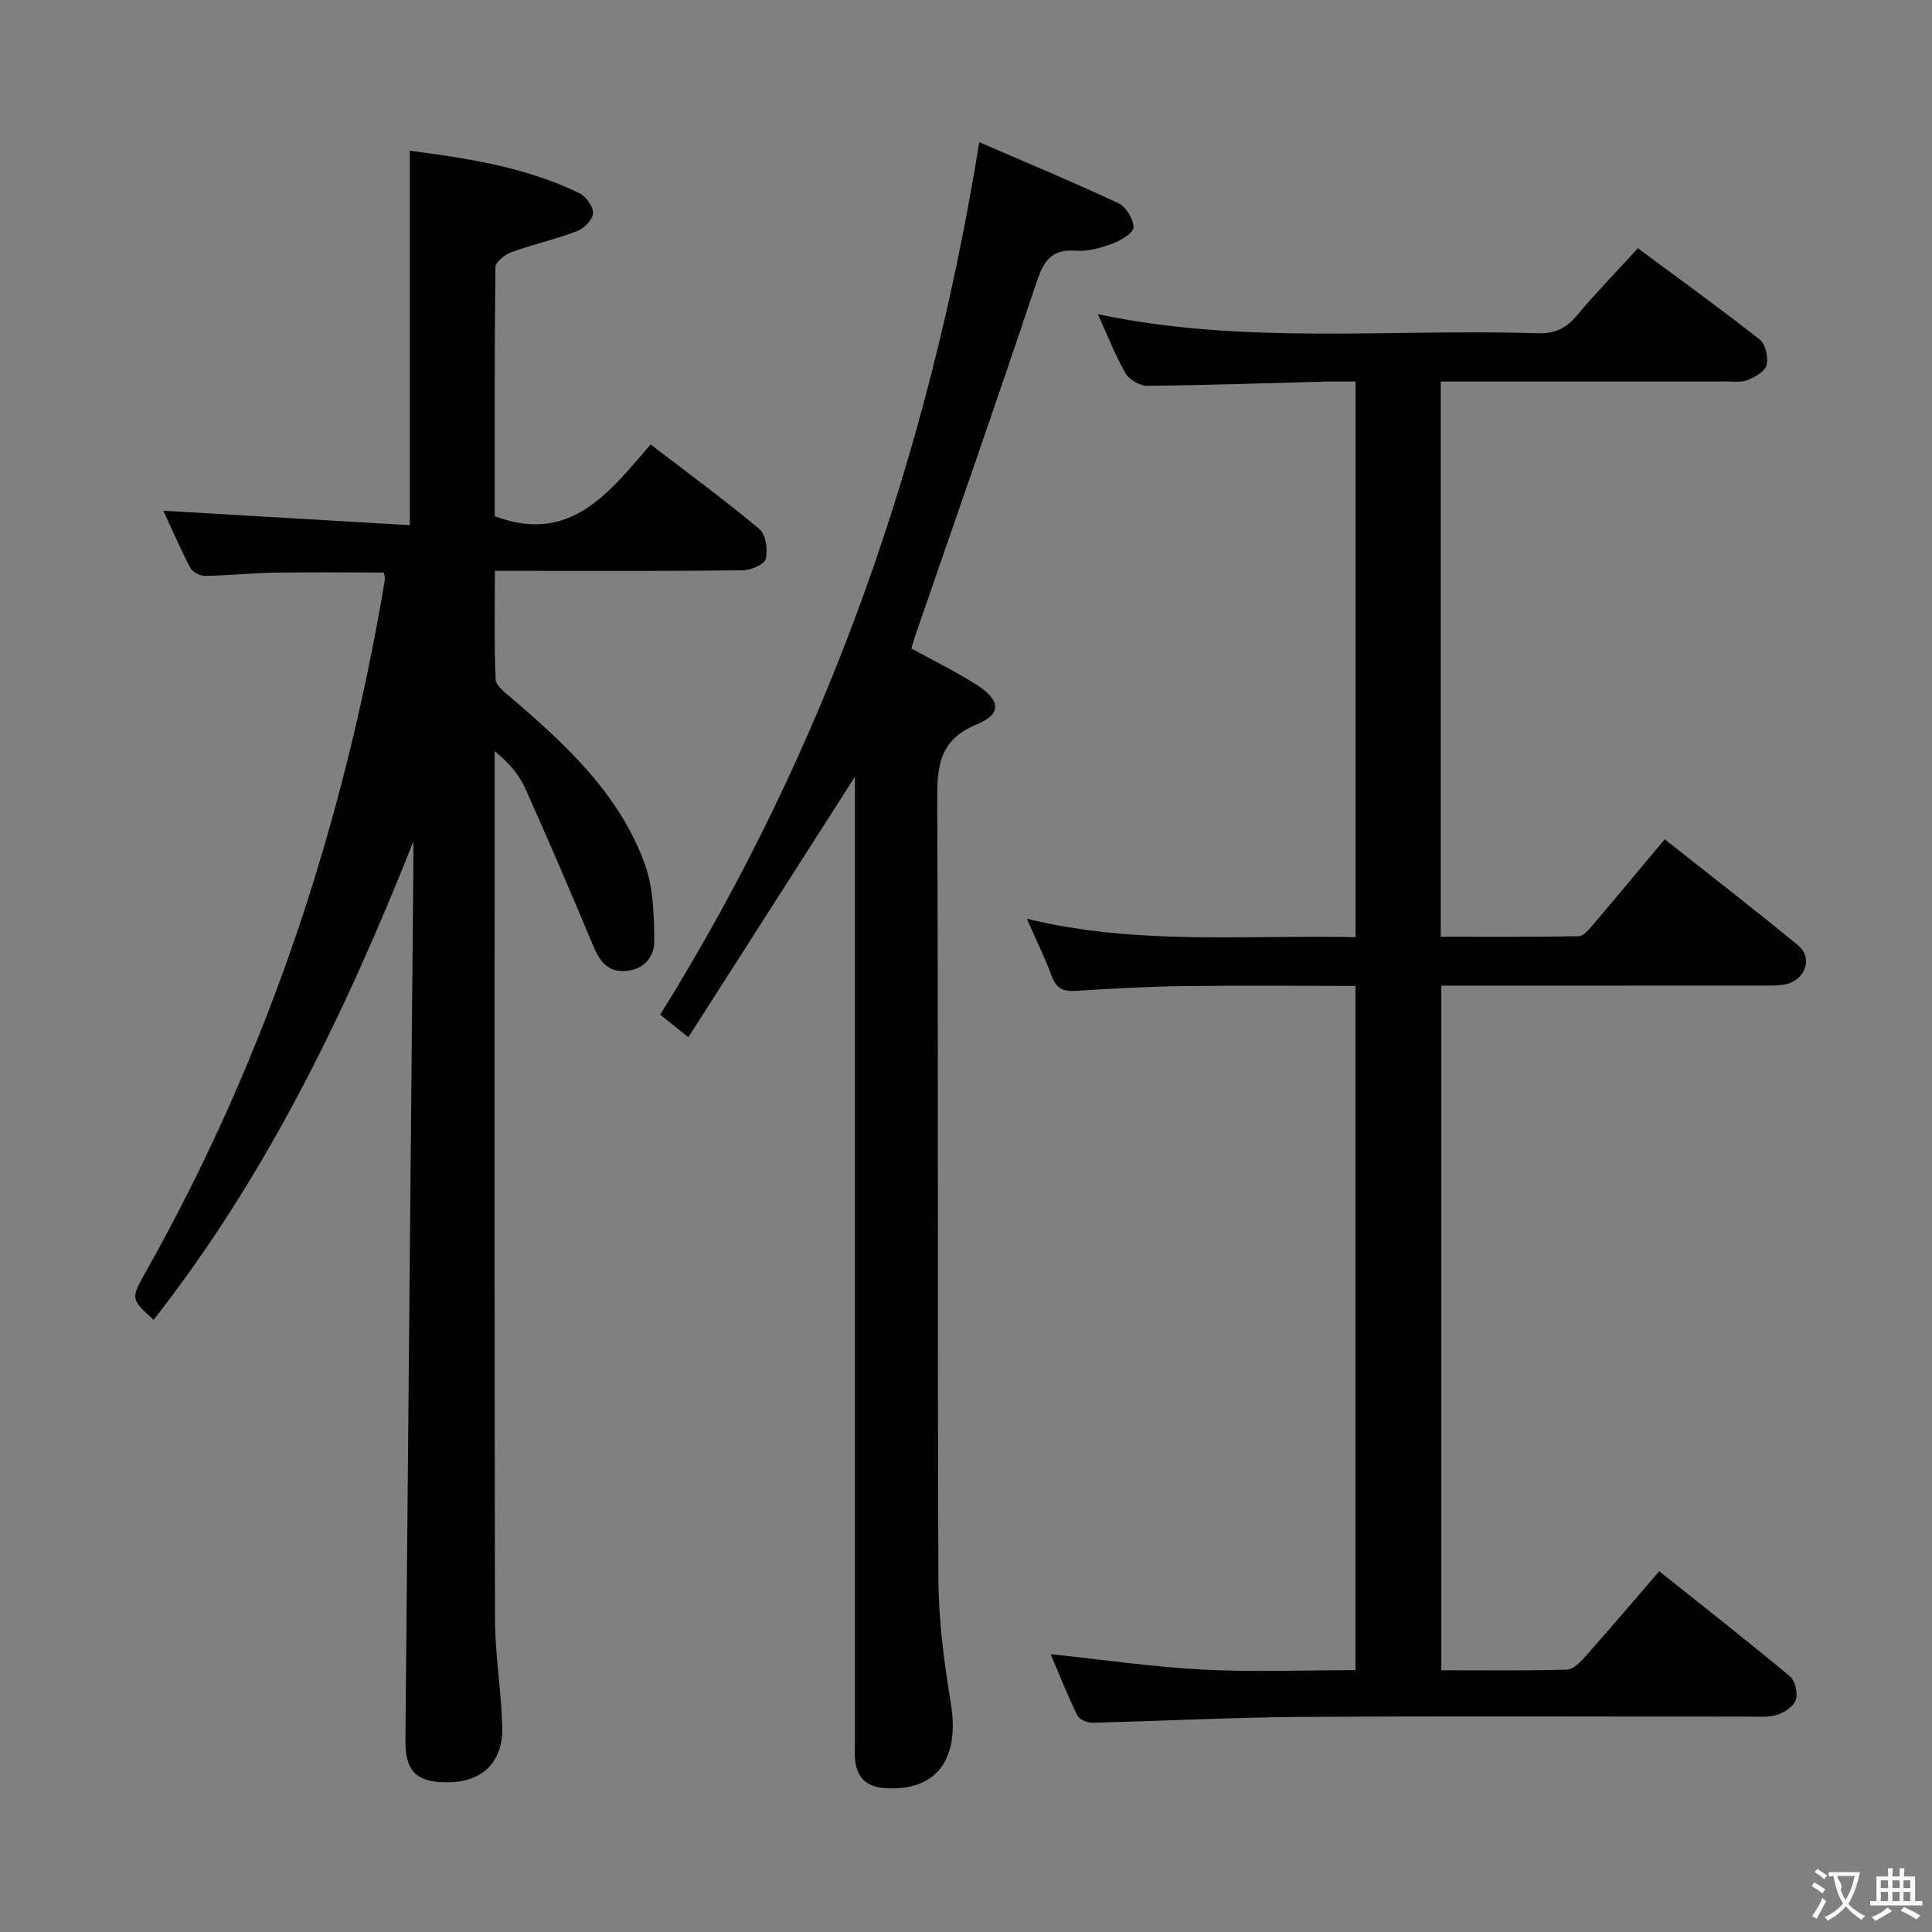 <svg enable-background="new 0 0 400 400" viewBox="0 0 400 400" xmlns="http://www.w3.org/2000/svg"><rect x="0" y="0" width="400" height="400" fill="#808080" stroke="none"/><g fill="#010000"><path d="m217.51 342.48c10.79 1.13 21.1 2.65 31.47 3.19 10.43.54 20.91.12 31.65.12 0-47.38 0-94.27 0-141.67-11.99 0-23.77-.12-35.55.04-7.48.1-14.96.51-22.42.99-2.54.16-3.96-.51-4.88-2.99-1.38-3.71-3.14-7.29-5.18-11.94 22.86 5.57 45.37 3.29 68.06 3.81 0-38.44 0-76.36 0-115.03-2.09 0-4.18-.05-6.26.01-12.31.32-24.61.75-36.92.86-1.52.01-3.69-1.27-4.45-2.59-2.14-3.72-3.7-7.77-5.74-12.23 30.43 6.42 60.77 2.97 90.94 3.95 3.49.11 5.91-.89 8.15-3.57 3.93-4.69 8.21-9.09 12.73-14.03 8.56 6.35 17.03 12.46 25.24 18.91 1.19.94 1.78 3.65 1.41 5.25-.3 1.29-2.34 2.47-3.85 3.1-1.3.54-2.94.32-4.43.32-17.84.03-35.67.02-53.5.02-1.8 0-3.6 0-5.69 0v114.94c9.42 0 19 .07 28.57-.11 1.01-.02 2.14-1.41 2.96-2.38 4.85-5.7 9.64-11.47 14.84-17.68 9.28 7.34 18.59 14.52 27.66 22 2.91 2.4 1.64 6.72-2.08 7.87-1.54.48-3.29.41-4.94.41-22.16.02-44.31.02-66.89.02v141.74c8.75 0 17.38.12 25.99-.13 1.31-.04 2.79-1.55 3.82-2.71 5.07-5.71 10.02-11.53 15.31-17.66 9.24 7.37 18.26 14.44 27.07 21.77 1.08.9 1.65 3.47 1.2 4.86-.43 1.34-2.35 2.62-3.87 3.1-1.84.58-3.95.36-5.95.36-30.83.02-61.66-.13-92.49.07-14.47.09-28.93.86-43.4 1.2-1.04.02-2.65-.69-3.05-1.53-2-4.11-3.7-8.39-5.53-12.66z"/><path d="m85.59 174.22c-14.08 35.42-30.34 69.13-53.78 99.02-4.87-4.37-4.78-4.32-1.33-10.45 25.06-44.62 40.78-92.47 49.22-142.82.05-.31-.1-.65-.25-1.44-7.48 0-15.04-.09-22.6.03-4.81.08-9.62.6-14.43.67-1.03.02-2.56-.8-3.02-1.68-2.06-3.93-3.82-8.01-5.58-11.81 17.14 1 33.98 1.99 51.03 2.99 0-26.33 0-51.66 0-77.53 11.62 1.54 23.8 3.3 35.07 8.78 1.38.67 2.91 2.75 2.86 4.12-.04 1.31-1.81 3.18-3.24 3.73-4.47 1.71-9.2 2.76-13.7 4.4-1.34.49-3.26 2.03-3.27 3.12-.21 17.3-.15 34.61-.15 51.52 15.72 5.93 23.71-4.96 32.29-14.85 7.92 6.08 15.42 11.57 22.53 17.53 1.33 1.11 1.76 4.27 1.3 6.17-.28 1.14-3.08 2.33-4.77 2.36-14.99.18-29.99.11-44.98.11-1.82 0-3.65 0-6.33 0 0 7.67-.18 15.09.16 22.49.06 1.37 2.07 2.8 3.4 3.94 11.31 9.72 22.26 19.87 27.48 34.27 1.79 4.93 1.91 10.63 1.96 15.98.03 3.28-2.24 5.95-6.05 6.17-3.83.21-5.39-2.32-6.71-5.49-4.53-10.85-9.17-21.67-13.99-32.4-1.27-2.81-3.35-5.26-6.3-7.62v5.16c0 58.15-.06 116.29.07 174.44.02 7.45 1.3 14.89 1.51 22.35.2 7.39-4.15 11.51-11.37 11.53-6.38.02-8.74-2.27-8.68-8.66.54-60.27 1.1-120.54 1.64-180.81.02-1.78.01-3.55.01-5.32z"/><path d="m202.75 29.44c9.72 4.21 19.35 8.21 28.79 12.63 1.58.74 3.1 3.22 3.16 4.96.04 1.1-2.52 2.72-4.19 3.34-2.45.91-5.2 1.74-7.74 1.54-5.31-.42-6.78 2.36-8.28 6.85-8.13 24.41-16.66 48.68-25.05 73-.27.78-.48 1.57-.76 2.51 4.59 2.52 9.22 4.75 13.52 7.51 4.96 3.19 5.25 6.05.06 8.18-7.98 3.27-8.26 8.89-8.22 16.12.25 53.65.02 107.31.25 160.96.04 8.58 1.2 17.22 2.58 25.71 1.89 11.63-3.13 18.27-13.85 17.44-3.82-.3-5.69-2.35-5.99-6.01-.11-1.32-.03-2.66-.03-4 0-64.49 0-128.97 0-193.46 0-1.83 0-3.65 0-5.9-11.58 18.1-22.92 35.84-34.48 53.92-2.4-1.92-3.91-3.13-5.83-4.67 34.46-55.35 55.54-115.53 66.06-180.63z"/></g><path d="m377.9 391.2c-.2.3-.4.5-.6.8-.7-.6-1.4-1-2.2-1.5.2-.3.4-.5.5-.8.6.4 1.4.8 2.3 1.5zm-1.8 6.1c-.2-.2-.5-.4-.9-.6.4-.6.8-1.2 1.2-1.9s.7-1.3.9-1.9c.3.3.5.5.8.7-.7 1.3-1.4 2.6-2 3.7zm2.2-9c-.3.3-.5.5-.6.8-.6-.6-1.3-1.1-2-1.5.3-.3.5-.5.6-.7.6.5 1.3.9 2 1.4zm.3.2v-.9h2 4.5c-.3 1.3-.6 2.5-1 3.6s-.9 2.1-1.4 3c.4.5 1 1 1.6 1.4s1.2.8 1.9 1.1c-.3.2-.5.4-.8.8-.4-.3-1-.7-1.6-1.2s-1.2-1.1-1.6-1.6c-.5.6-1.1 1.1-1.7 1.6s-1.4.9-2.1 1.4c-.1-.3-.3-.5-.7-.8.6-.2 1.2-.5 1.9-1s1.4-1.1 2-1.8c-.5-.8-.9-1.6-1.2-2.5s-.6-2-.8-3.2c-.4.1-.7.1-1 .1zm2.5 2.7c.3 1 .7 1.7 1 2.2.3-.5.6-1.1 1-2s.6-1.9.9-3h-3.2-.4c.1.9 1.3 1.8.7 2.8z" fill="#fbfafa"/><path d="m396.5 388.5v1.5 3.6h1.5v.9c-.4 0-1 0-1.7 0h-7.9c-.5 0-.9 0-1.2 0v-.9h1.3v-3.5c0-.7 0-1.2 0-1.6h2.4c0-.8 0-1.4 0-1.7h1c0 .3-.1.8-.1 1.7h1.5c0-.8 0-1.4 0-1.7h1c0 .3-.1.9-.1 1.7zm-8.2 9.2c-.2-.3-.5-.5-.8-.8.8-.3 1.4-.6 1.9-.9s1-.7 1.4-1.1c.3.3.6.5.9.8-1.6 1-2.8 1.6-3.4 2zm2.6-6.8v-1.6h-1.5v1.6zm0 2.7v-1.9h-1.5v1.9zm2.4-2.7v-1.6h-1.5v1.6zm0 2.7v-1.9h-1.5v1.9zm.2 2 .7-.8c.4.2.9.5 1.6.8s1.3.7 1.8 1c-.3.3-.5.5-.8.8-.4-.3-1.5-1-3.3-1.8zm2-4.7v-1.6h-1.4v1.6zm0 2.7v-1.9h-1.4v1.9z" fill="#fbfafa"/></svg>